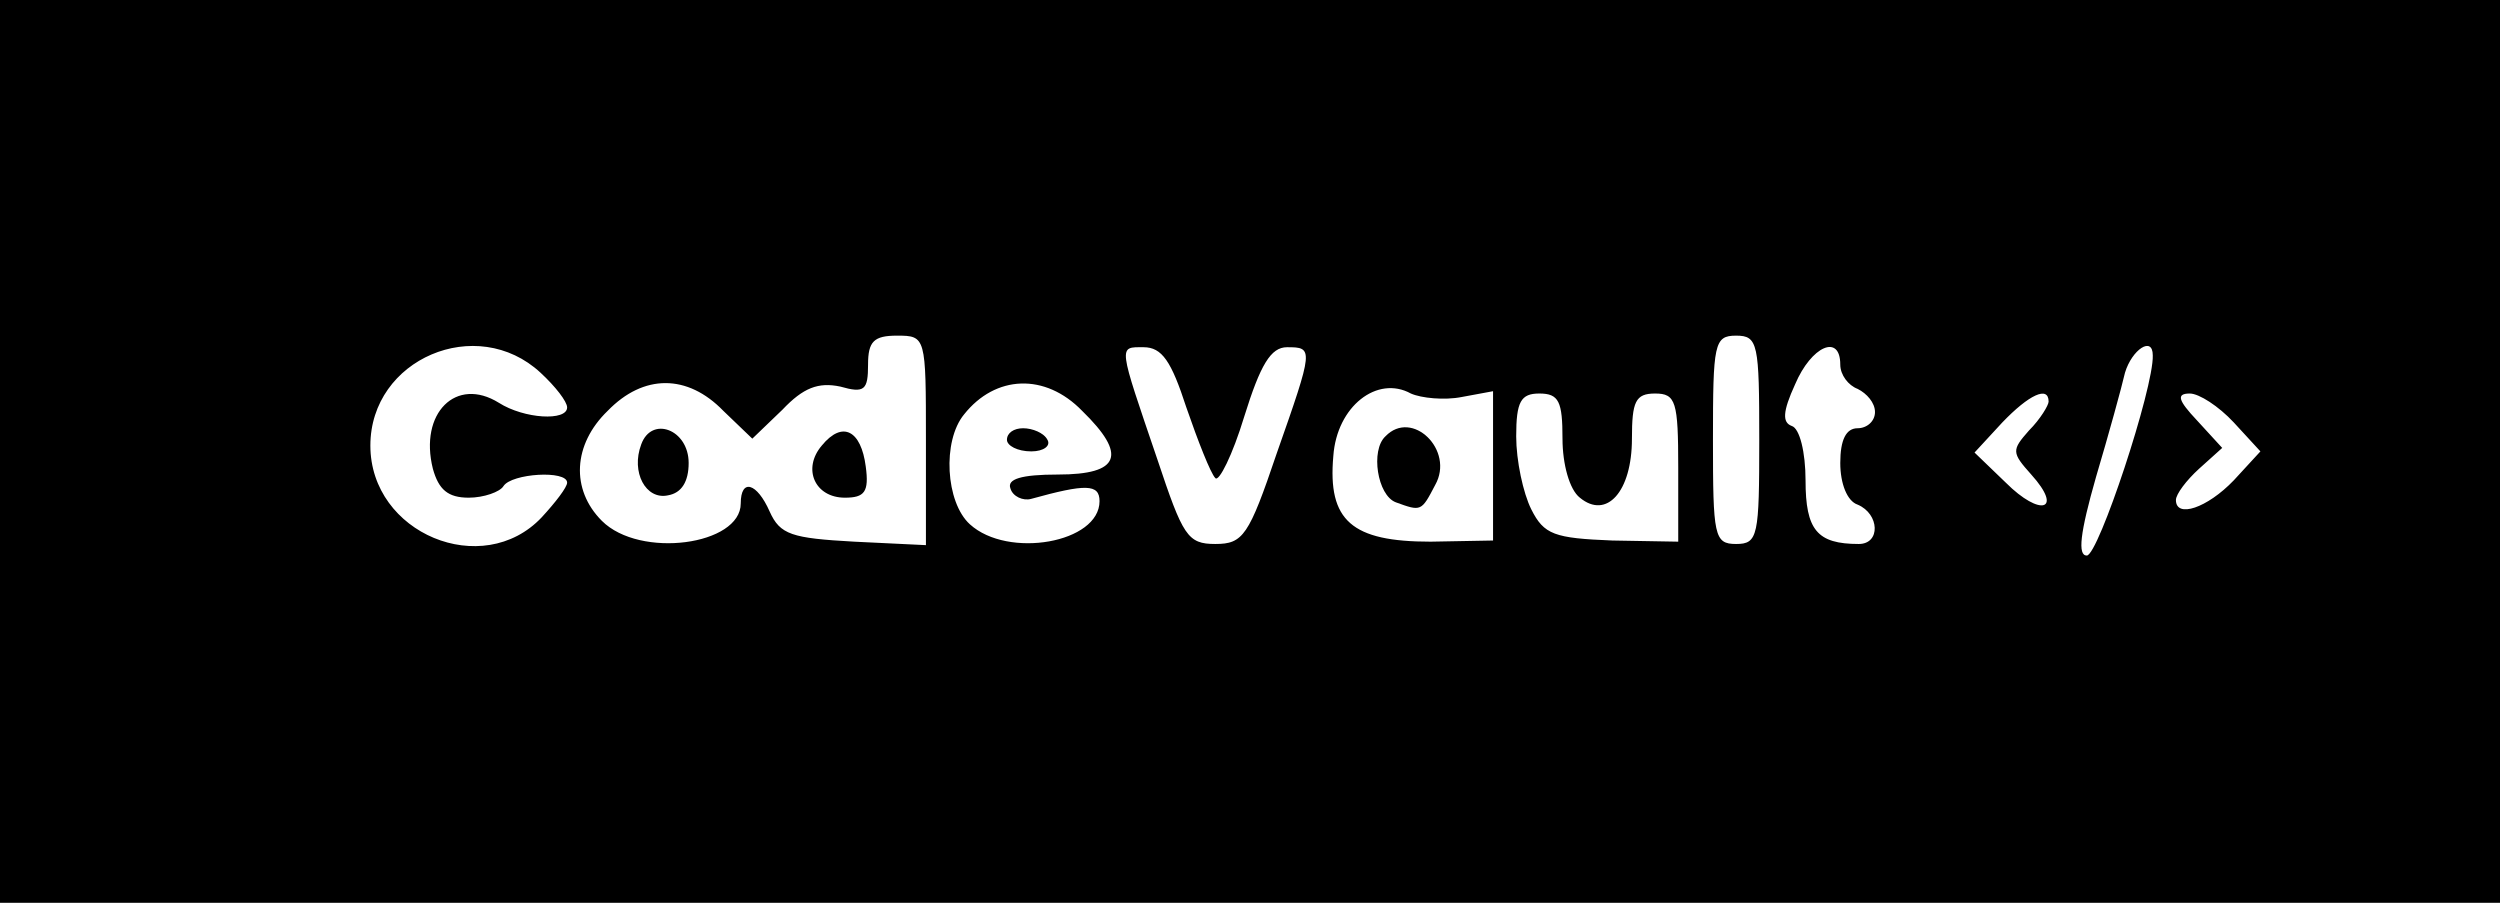 <?xml version="1.0" standalone="no"?>
<!DOCTYPE svg PUBLIC "-//W3C//DTD SVG 20010904//EN"
 "http://www.w3.org/TR/2001/REC-SVG-20010904/DTD/svg10.dtd">
<svg version="1.0" xmlns="http://www.w3.org/2000/svg"
 width="216pt" height="78pt" viewBox="0 0 216 78"
 preserveAspectRatio="xMidYMid meet">

<g transform="translate(0,78) scale(0.1,-0.1)"
fill="#000000" stroke="none">
<path d="M0 390 l0 -390 1080 0 1080 0 0 390 0 390 -1080 0 -1080 0 0 -390z
m800 10 l0 -91 -62 3 c-54 3 -64 6 -73 26 -11 25 -25 29 -25 7 0 -36 -87 -48
-120 -15 -27 27 -25 66 5 95 31 32 69 32 100 0 l25 -24 26 25 c18 19 31 24 50
20 21 -6 24 -3 24 19 0 20 5 25 25 25 25 0 25 -1 25 -90z m720 0 c0 -83 -1
-90 -20 -90 -19 0 -20 7 -20 90 0 83 1 90 20 90 19 0 20 -7 20 -90z m-1053 58
c13 -12 23 -25 23 -30 0 -12 -37 -10 -59 4 -37 23 -69 -9 -57 -57 5 -18 13
-25 31 -25 13 0 27 5 30 10 7 11 55 14 55 3 0 -4 -10 -17 -22 -30 -51 -54
-148 -14 -148 62 0 75 92 114 147 63z m558 -30 c10 -29 21 -57 25 -61 3 -4 15
20 25 53 14 45 23 60 37 60 23 0 23 -1 -9 -92 -24 -71 -29 -78 -53 -78 -24 0
-28 7 -50 73 -34 100 -34 97 -12 97 16 0 24 -12 37 -52z m565 37 c0 -9 7 -18
15 -21 8 -4 15 -12 15 -20 0 -8 -7 -14 -15 -14 -10 0 -15 -10 -15 -30 0 -18 6
-33 15 -36 19 -8 20 -34 1 -34 -36 0 -46 12 -46 55 0 24 -5 45 -12 47 -8 3 -8
12 3 36 14 33 39 44 39 17z m270 8 c1 -28 -47 -173 -57 -173 -8 0 -6 19 8 68
11 37 22 77 25 90 6 20 24 32 24 15z m-925 -48 c39 -38 33 -55 -21 -55 -32 0
-44 -4 -41 -12 2 -7 11 -11 18 -9 47 13 59 13 59 -2 0 -36 -79 -50 -112 -20
-21 19 -24 72 -5 95 27 34 70 36 102 3z m328 12 l27 5 0 -65 0 -64 -54 -1
c-68 0 -89 18 -84 74 3 43 38 70 67 54 9 -4 29 -6 44 -3z m87 -36 c0 -22 6
-44 15 -51 23 -19 45 5 45 51 0 32 3 39 20 39 18 0 20 -7 20 -64 l0 -64 -57 1
c-50 2 -59 5 -70 27 -7 14 -13 42 -13 63 0 30 4 37 20 37 17 0 20 -7 20 -39z
m420 32 c0 -3 -7 -15 -17 -25 -15 -17 -15 -19 2 -38 28 -31 8 -37 -22 -7 l-27
26 24 26 c23 24 40 32 40 18z m160 -18 l23 -25 -23 -25 c-23 -24 -50 -33 -50
-17 0 5 9 17 20 27 l20 18 -22 24 c-16 17 -18 23 -6 23 8 0 25 -11 38 -25z"/>
<path d="M554 396 c-9 -24 4 -48 23 -44 12 2 18 12 18 28 0 29 -32 41 -41 16z"/>
<path d="M710 395 c-17 -20 -6 -45 20 -45 17 0 21 5 18 27 -4 31 -20 40 -38
18z"/>
<path d="M870 400 c0 -5 9 -10 21 -10 11 0 17 5 14 10 -3 6 -13 10 -21 10 -8
0 -14 -4 -14 -10z"/>
<path d="M1197 403 c-13 -12 -7 -51 9 -57 22 -8 22 -8 34 15 17 30 -20 66 -43
42z"/>
</g>
</svg>
